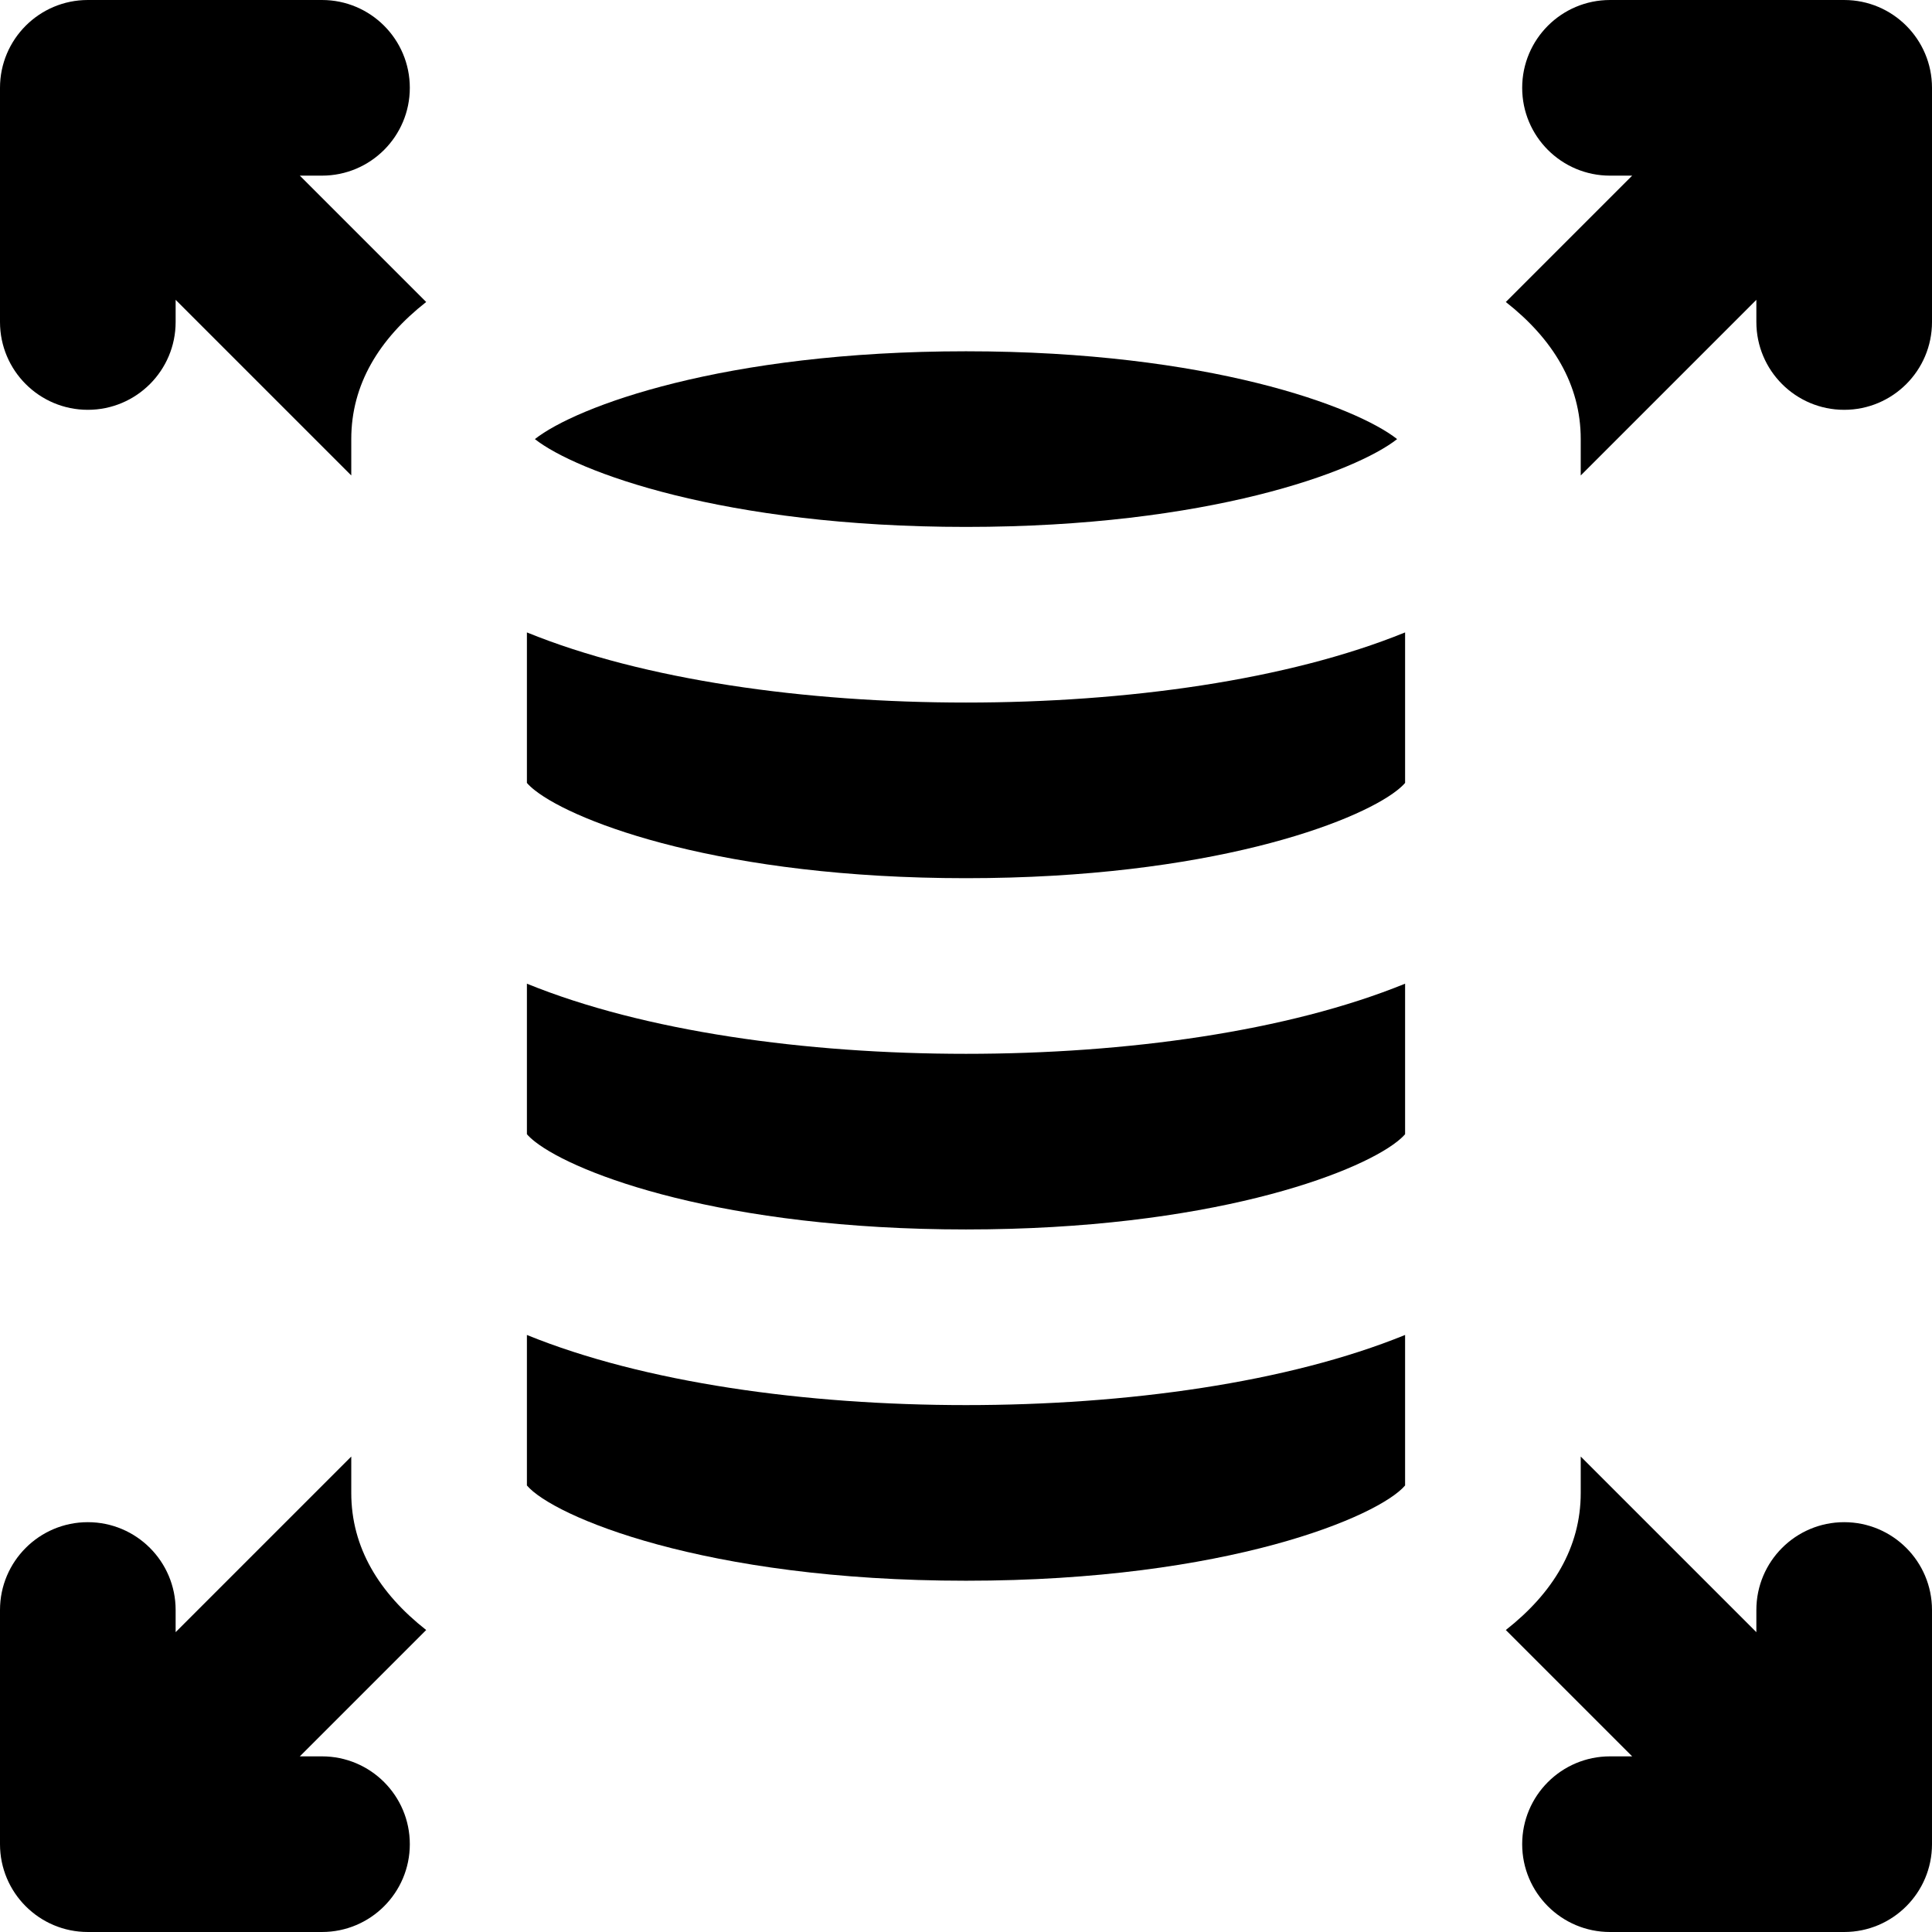 <?xml version="1.0" encoding="iso-8859-1"?>
<!-- Generator: Adobe Illustrator 19.0.0, SVG Export Plug-In . SVG Version: 6.00 Build 0)  -->
<svg version="1.1" id="Layer_1" xmlns="http://www.w3.org/2000/svg" xmlns:xlink="http://www.w3.org/1999/xlink" x="0px" y="0px"
	 viewBox="0 0 512 512" style="enable-background:new 0 0 512 512;" xml:space="preserve">
<g>
	<g>
		<path d="M488.727,0.002h-62.06c-12.854,0-23.273,10.42-23.273,23.273c0,12.853,10.418,23.273,23.273,23.273h5.872l-33.482,33.485
			c12.488,9.807,19.852,21.872,19.852,36.333v9.64l46.545-46.545v5.874c0,12.853,10.418,23.273,23.273,23.273
			c12.851,0,23.273-10.42,23.273-23.273v-62.06C512,10.421,501.578,0.002,488.727,0.002z"/>
	</g>
</g>
<g>
	<g>
		<path d="M79.459,46.546h5.874c12.853,0,23.273-10.42,23.273-23.273S98.186,0.001,85.333,0.001h-62.06
			C10.42,0.001,0,10.421,0,23.273v62.06c0,12.853,10.42,23.273,23.273,23.273s23.273-10.42,23.273-23.273v-5.876l46.545,46.545
			v-9.64c0-14.462,7.363-26.528,19.852-36.333L79.459,46.546z"/>
	</g>
</g>
<g>
	<g>
		<path d="M85.333,465.454h-5.876l33.485-33.485c-12.488-9.807-19.852-21.87-19.852-36.332v-9.64l-46.545,46.545v-5.877
			c0-12.853-10.42-23.273-23.273-23.273S0,413.813,0,426.666v62.06c0,12.853,10.42,23.273,23.273,23.273h62.06
			c12.853,0,23.273-10.42,23.273-23.273C108.606,475.874,98.186,465.454,85.333,465.454z"/>
	</g>
</g>
<g>
	<g>
		<path d="M488.727,403.393c-12.854,0-23.273,10.42-23.273,23.273v5.876l-46.545-46.545v9.64c0,14.462-7.363,26.526-19.852,36.333
			l33.485,33.485h-5.876c-12.854,0-23.273,10.42-23.273,23.273c0,12.853,10.418,23.273,23.273,23.273h62.06
			c12.851,0,23.273-10.42,23.273-23.273v-62.06C512,413.813,501.578,403.393,488.727,403.393z"/>
	</g>
</g>
<g>
	<g>
		<path d="M255.999,372.365c-42.569,0-85.335-5.955-116.363-18.586v39.885c6.847,8.085,46.792,25.245,116.363,25.245
			s109.516-17.16,116.365-25.245v-39.885C341.334,366.41,298.57,372.365,255.999,372.365z"/>
	</g>
</g>
<g>
	<g>
		<path d="M255.999,279.274c-42.569,0-85.335-5.955-116.363-18.586v39.885c0.515,0.61,1.241,1.272,2.129,1.972
			c10.92,8.603,49.898,23.273,114.235,23.273s103.315-14.67,114.235-23.273c0.887-0.7,1.615-1.364,2.13-1.972v-39.885
			C341.334,273.32,298.57,279.274,255.999,279.274z"/>
	</g>
</g>
<g>
	<g>
		<path d="M255.999,186.184c-42.569,0-85.335-5.955-116.363-18.586v39.885c0.515,0.61,1.241,1.272,2.129,1.972
			c10.92,8.603,49.898,23.273,114.235,23.273s103.315-14.67,114.235-23.273c0.887-0.7,1.615-1.364,2.13-1.972v-39.885
			C341.334,180.229,298.57,186.184,255.999,186.184z"/>
	</g>
</g>
<g>
	<g>
		<path d="M255.999,93.093c-64.324,0-103.324,14.67-114.252,23.273c10.927,8.603,49.926,23.273,114.252,23.273
			s103.326-14.671,114.253-23.273C359.324,107.763,320.325,93.093,255.999,93.093z"/>
	</g>
</g>
<g>
</g>
<g>
</g>
<g>
</g>
<g>
</g>
<g>
</g>
<g>
</g>
<g>
</g>
<g>
</g>
<g>
</g>
<g>
</g>
<g>
</g>
<g>
</g>
<g>
</g>
<g>
</g>
<g>
</g>
</svg>
